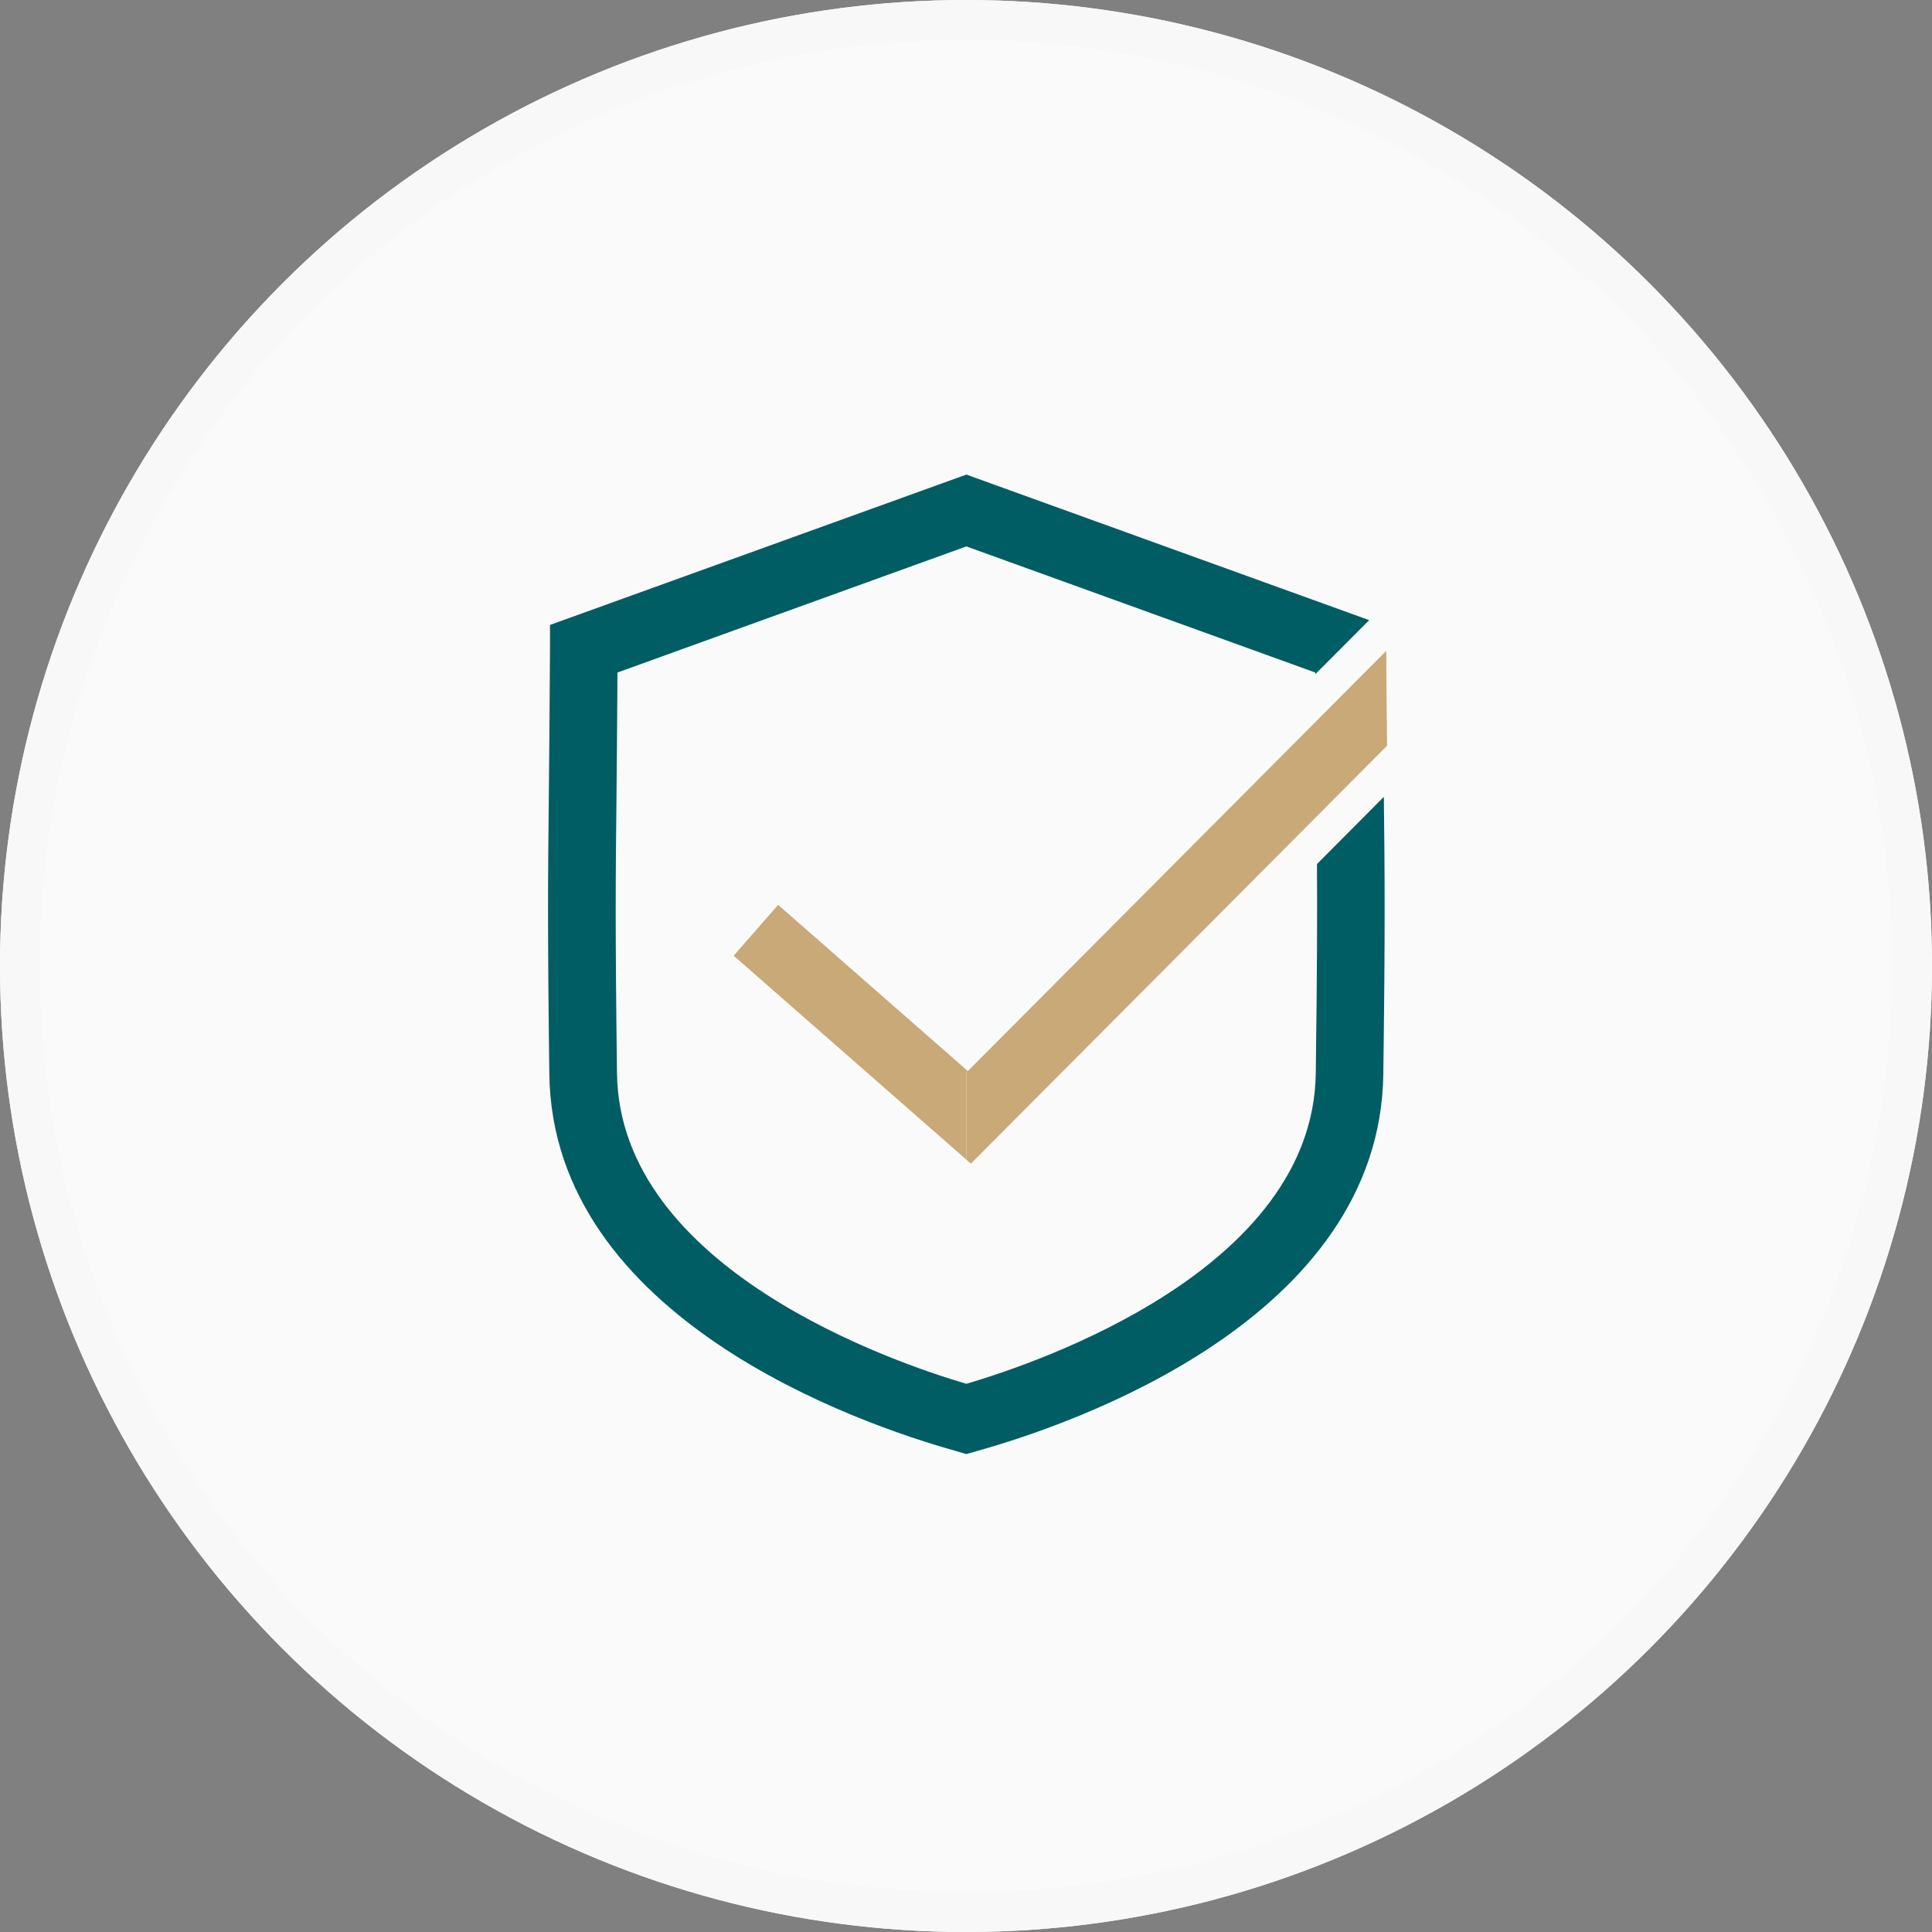 <svg xmlns="http://www.w3.org/2000/svg" width="97" height="97" viewBox="0 0 97 97">
  <rect x="0" y="0" width="97" height="97" fill="#808080" stroke="none"/>
  <g id="ico-1" transform="translate(-0.308 -0.309)">
    <g id="Ellipse_11166" data-name="Ellipse 11166" transform="translate(0.308 0.309)" fill="#fafafa" stroke="#f8f8f8" stroke-width="2">
      <circle cx="48.5" cy="48.5" r="48.5" stroke="none"/>
      <circle cx="48.5" cy="48.5" r="47.5" fill="none"/>
    </g>
    <g id="Group_56160" data-name="Group 56160" transform="translate(27.827 24.134)">
      <g id="Group_56159" data-name="Group 56159" transform="translate(0 0)">
        <g id="Group_56156" data-name="Group 56156" transform="translate(0 0)">
          <path id="Path_122729" data-name="Path 122729" d="M557.731,450.911v-.056l-3.359,3.377c.016,2.563.009,5.362-.06,10.5-.128,9.842-13.906,14.526-17.538,15.594h-.009c-3.631-1.069-17.411-5.769-17.537-15.594-.094-7.3-.069-9.876-.026-13.778.017-1.706.034-3.65.05-6.339l17.513-6.33h.009l17.513,6.33v.085l2.706-2.715-20.219-7.306h-.009l-20.9,7.547v1.187c-.018,3.31-.043,5.566-.06,7.5-.043,3.919-.068,6.516.026,13.861.16,12.285,15.628,17.588,20.363,18.911l.569.17.56-.16c4.742-1.324,20.22-6.61,20.38-18.921C557.8,457.427,557.774,454.831,557.731,450.911Z" transform="translate(-515.77 -434.675)" fill="#005d63"/>
        </g>
        <g id="Group_56157" data-name="Group 56157" transform="translate(20.996 8.847)">
          <path id="Path_122730" data-name="Path 122730" d="M1019.61,642.914l-3.36,3.377L998.711,663.9l-.229-.2v-4.513l.076.066,17.64-17.716,3.368-3.383C1019.577,640.06,1019.588,641.588,1019.61,642.914Z" transform="translate(-998.482 -638.148)" fill="#c8a977"/>
        </g>
        <g id="Group_56158" data-name="Group 56158" transform="translate(9.316 21.607)">
          <path id="Path_122731" data-name="Path 122731" d="M741.737,939.821v4.513L730.059,934.1l2.232-2.554Z" transform="translate(-730.059 -931.548)" fill="#c8a977"/>
        </g>
      </g>
    </g>
  </g>
</svg>
